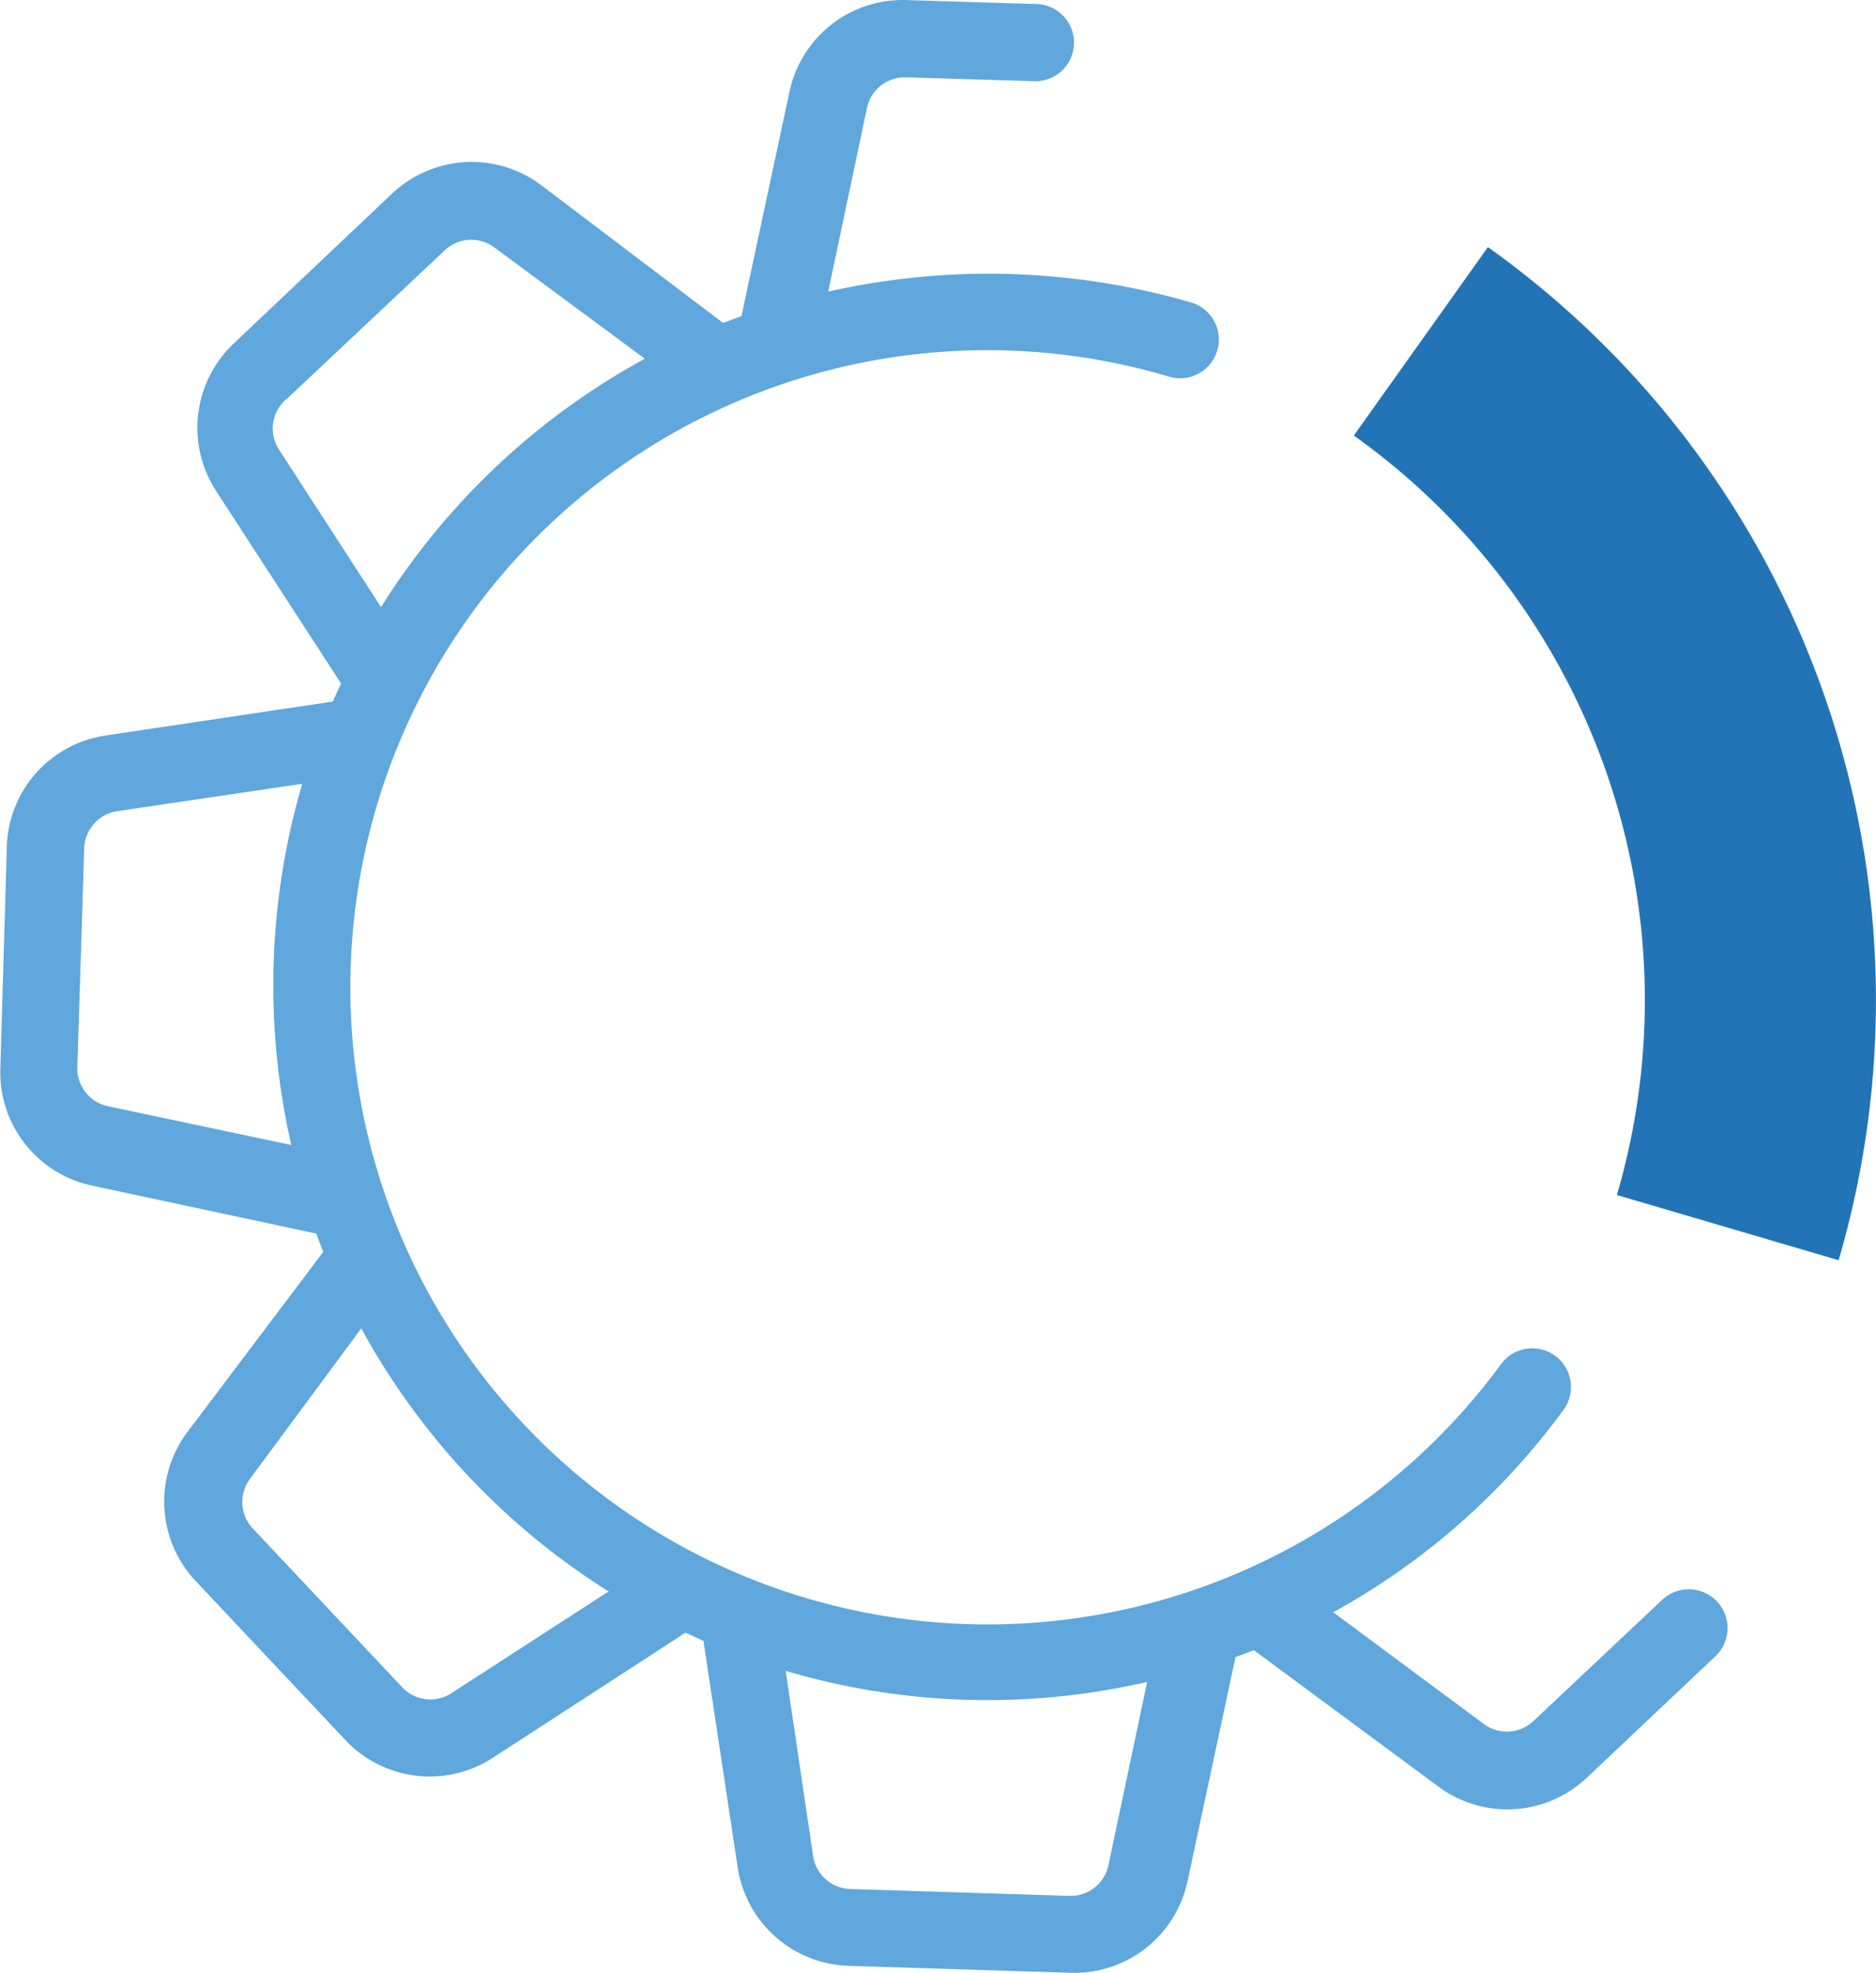 <svg id="Layer_1" data-name="Layer 1" xmlns="http://www.w3.org/2000/svg" viewBox="0 0 273.4 287.49"><defs><style>.cls-1{fill:#2274b6;}.cls-2{fill:#5fa7dc;}</style></defs><path class="cls-1" d="M358.24,273l19.54-27.46a134.72,134.72,0,0,1,51.11,147.63l-32.31-9.5A101,101,0,0,0,358.24,273Z" transform="translate(-160.94 -209.53)"/><path class="cls-2" d="M176.27,316.72a16.86,16.86,0,0,0-14.34,16.45L161,365a16.87,16.87,0,0,0,13.32,17.29l32.72,7c.31.91.68,1.82,1,2.68l-19.88,26.36a16.89,16.89,0,0,0,1.31,21.6l21.82,23.18a16.88,16.88,0,0,0,21.48,2.56l28.08-18.23,2.61,1.21,5,33.08A16.89,16.89,0,0,0,284.87,496l31.83,1A16.87,16.87,0,0,0,334,483.68L341,451l2.68-1,26.92,19.9a16.87,16.87,0,0,0,21.6-1.32L410.81,451a5.65,5.65,0,1,0-7.51-8.45l-18.89,17.78a5.64,5.64,0,0,1-7.17.46l-22-16.32a103,103,0,0,0,33.67-29.65,5.64,5.64,0,0,0-9.15-6.59,92.84,92.84,0,1,1-48.26-143.76,5.64,5.64,0,0,0,3.14-10.83,105.9,105.9,0,0,0-53-1.61l5.65-26.79A5.63,5.63,0,0,1,293,220.8l18.67.56a5.62,5.62,0,1,0,.34-11.24l-18.73-.57A16.87,16.87,0,0,0,276,222.87l-7,32.72-2.68,1-26.63-20.17a16.89,16.89,0,0,0-21.6,1.31L195,259.59a16.9,16.9,0,0,0-2.57,21.48l18.23,28.08c-.41.83-.84,1.72-1.2,2.61Zm-4.06,48.34,1-31.83a5.64,5.64,0,0,1,4.78-5.49l27-4a104.48,104.48,0,0,0-1.6,52.64l-26.73-5.65A5.63,5.63,0,0,1,172.21,365.06Zm155.91,89.56-5.65,26.74a5.63,5.63,0,0,1-5.77,4.44l-31.77-1a5.65,5.65,0,0,1-5.49-4.79l-4-27A103.6,103.6,0,0,0,328.12,454.62Zm-78.4-13.24-23,14.89a5.63,5.63,0,0,1-7.13-.83l-21.81-23.18a5.64,5.64,0,0,1-.46-7.16l16.27-22a104.25,104.25,0,0,0,36,38.31ZM202.58,267.81,225.76,246a5.63,5.63,0,0,1,7.16-.46l22,16.26A104.24,104.24,0,0,0,216.47,298l-14.9-23a5.64,5.64,0,0,1,1-7.23Z" transform="translate(-160.94 -209.53)"/></svg>